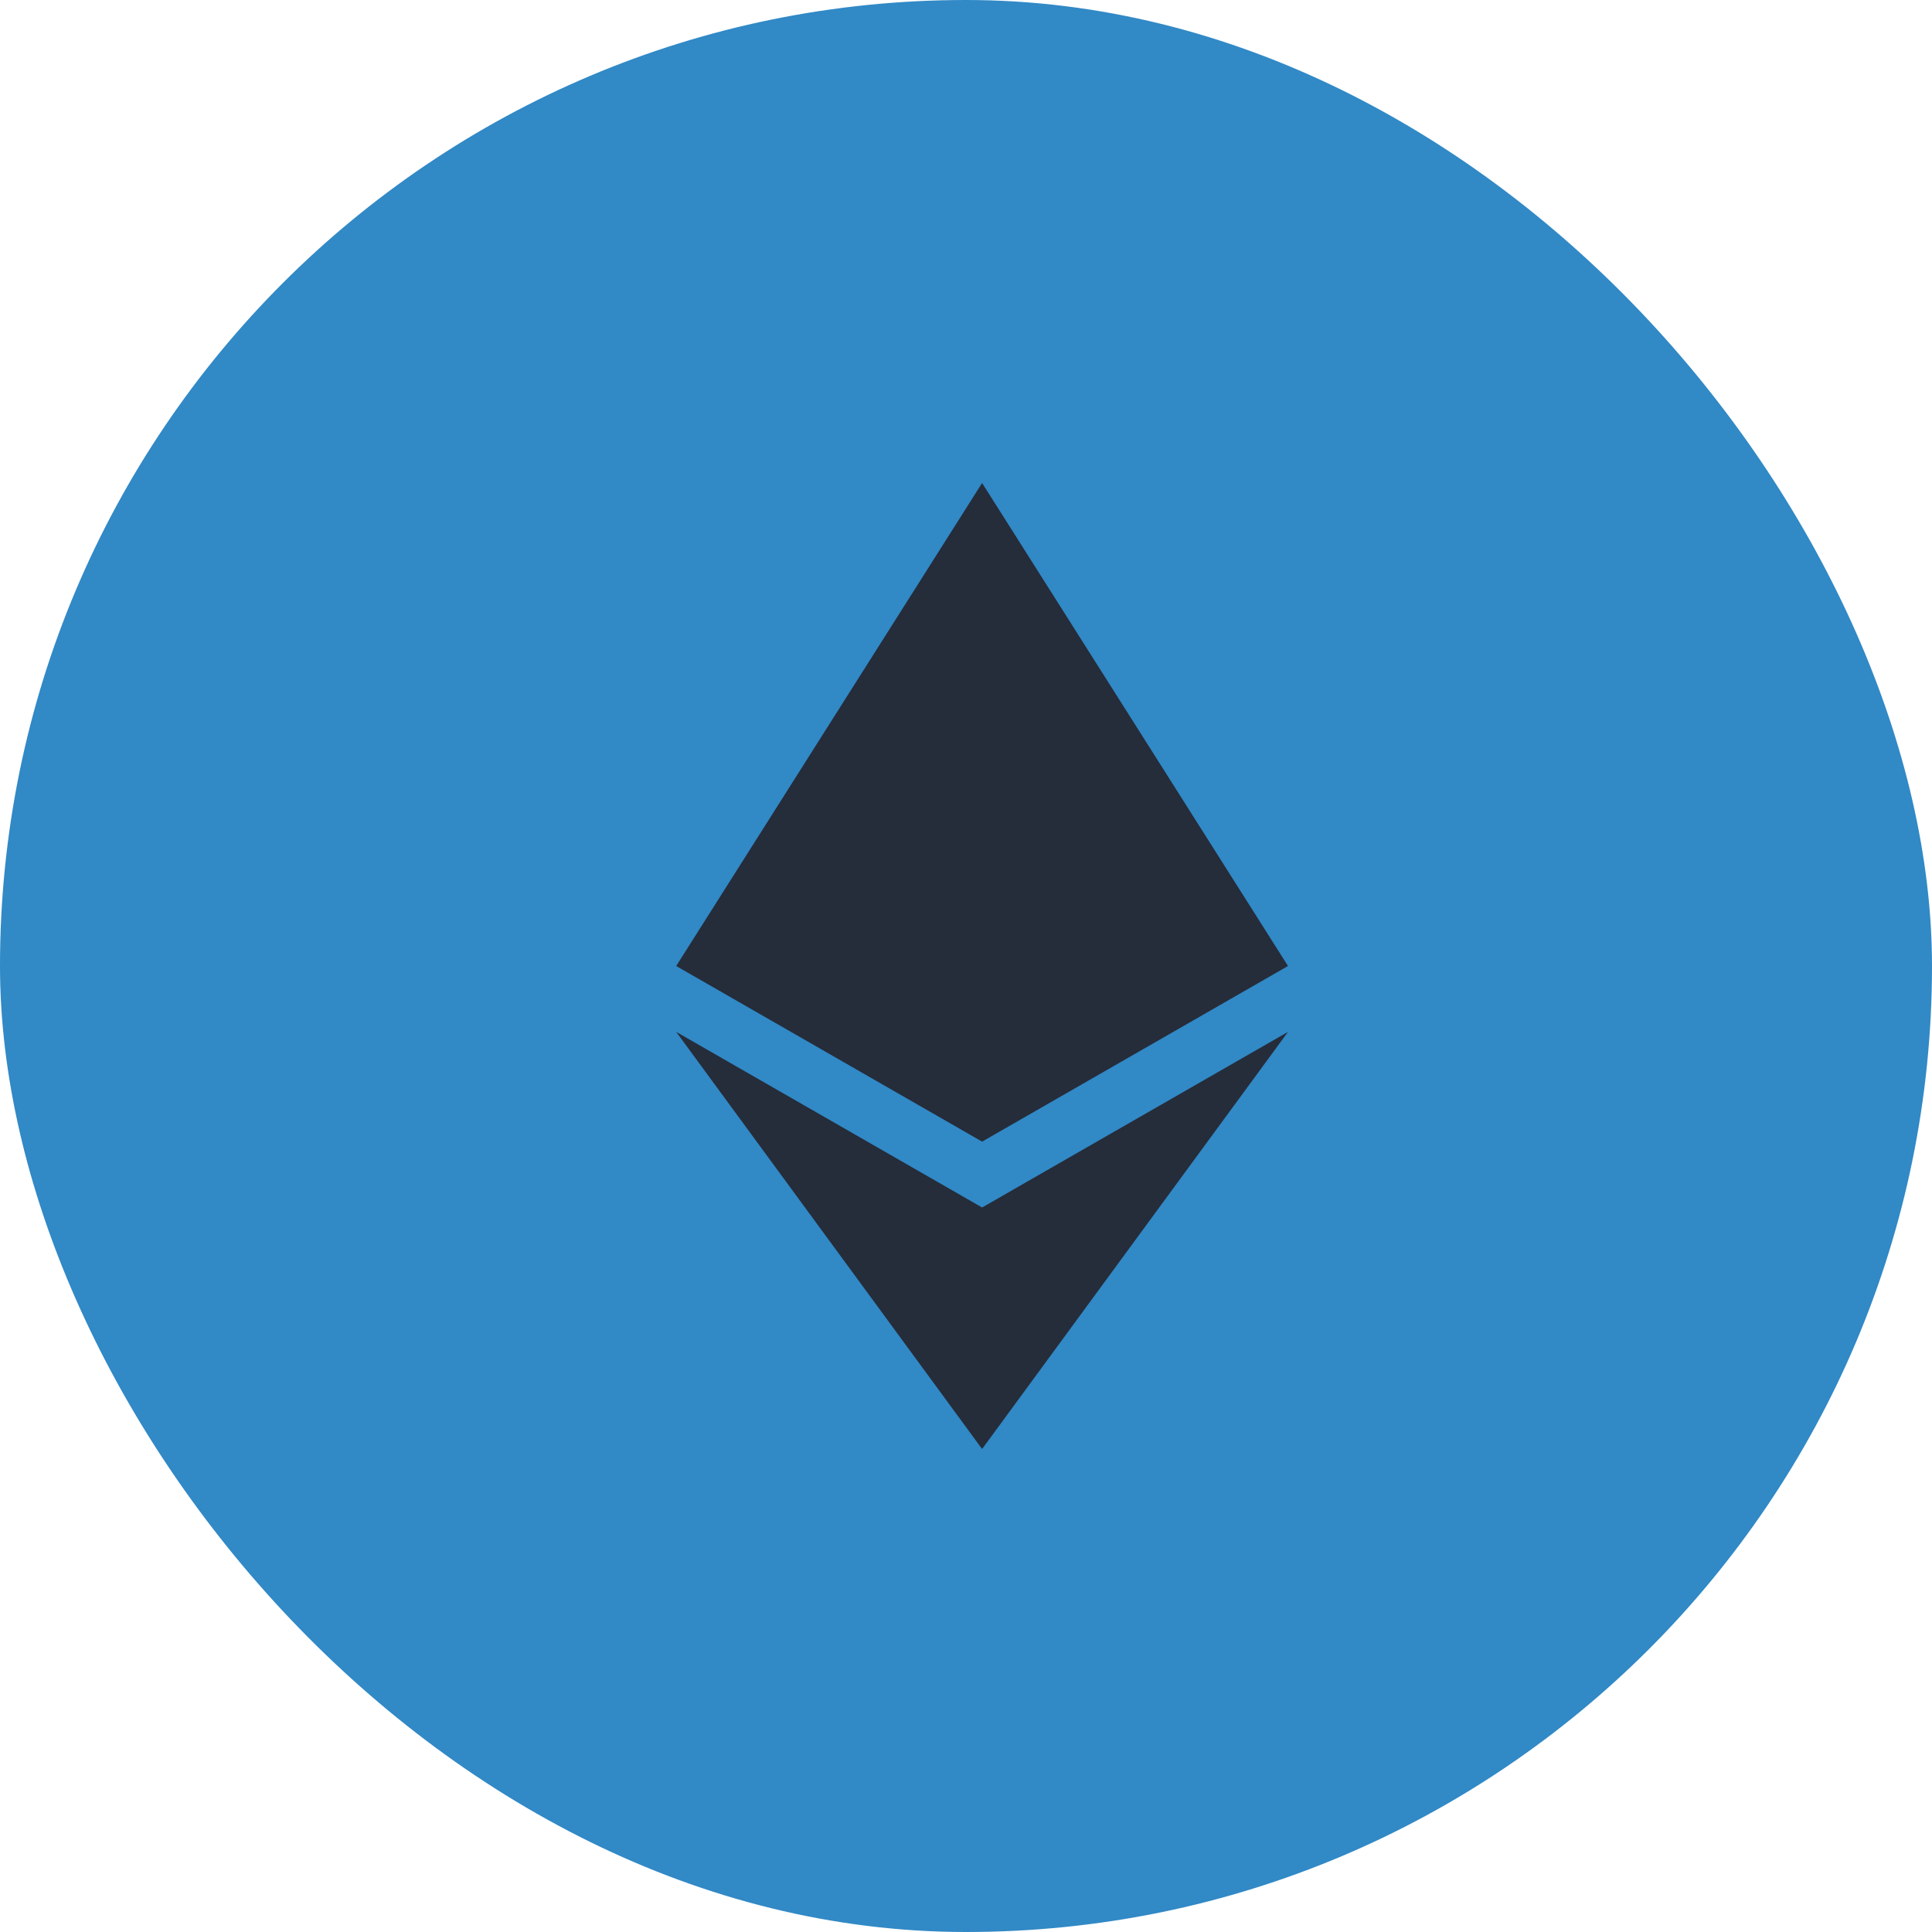 <svg xmlns="http://www.w3.org/2000/svg" width="30" height="30" viewBox="0 0 30 30">
    <g fill="none" fill-rule="evenodd">
        <g>
            <g transform="translate(-384, -325) translate(384, 325)">
                <rect width="30" height="30" fill="#3189C6" rx="15"/>
                <path fill="#252C3A" fill-rule="nonzero" d="M20 16.023L15.25 22.5l-4.75-6.477 4.75 2.727L20 16.023zM15.25 7.5L20 15l-4.75 2.727L10.5 15l4.75-7.5z"/>
            </g>
        </g>
    </g>
</svg>
